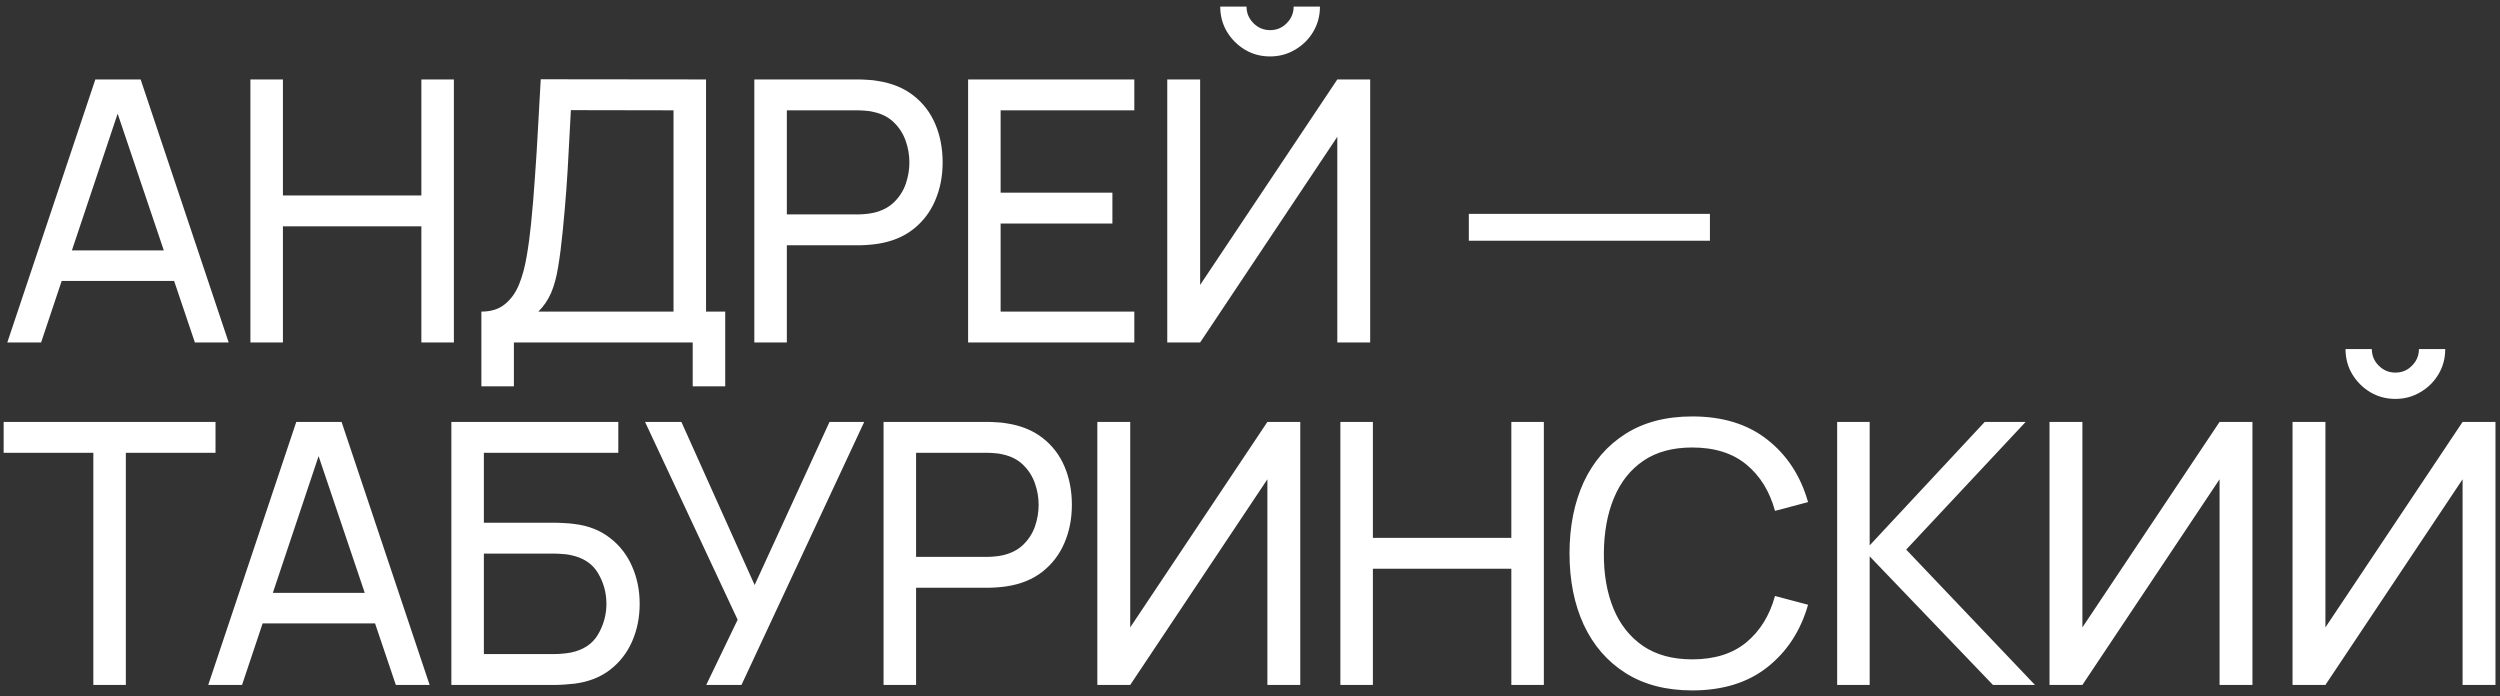 <svg width="219" height="61" viewBox="0 0 219 61" fill="none" xmlns="http://www.w3.org/2000/svg">
<rect x="0" y="0" width="219" height="61" fill="#333333" stroke="none"/>
<path d="M0.64 30L8.352 6.96H12.32L20.032 30H17.072L9.856 8.624H10.752L3.6 30H0.64ZM4.352 24.608V21.936H16.32V24.608H4.352ZM21.936 30V6.96H24.784V17.12H36.912V6.96H39.76V30H36.912V19.824H24.784V30H21.936ZM42.169 33.84V27.296C43.011 27.296 43.694 27.083 44.217 26.656C44.75 26.229 45.166 25.653 45.465 24.928C45.763 24.192 45.987 23.365 46.137 22.448C46.297 21.531 46.425 20.581 46.521 19.6C46.659 18.213 46.771 16.869 46.857 15.568C46.953 14.267 47.038 12.917 47.113 11.52C47.187 10.123 47.273 8.597 47.369 6.944L61.849 6.96V27.296H63.529V33.84H60.681V30H45.017V33.84H42.169ZM47.161 27.296H59.001V9.664L50.009 9.648C49.945 10.885 49.881 12.075 49.817 13.216C49.763 14.347 49.694 15.488 49.609 16.64C49.523 17.792 49.417 19.013 49.289 20.304C49.171 21.499 49.038 22.533 48.889 23.408C48.75 24.272 48.547 25.019 48.281 25.648C48.014 26.267 47.641 26.816 47.161 27.296ZM66.079 30V6.96H75.183C75.407 6.96 75.673 6.971 75.983 6.992C76.292 7.003 76.591 7.035 76.879 7.088C78.127 7.28 79.172 7.707 80.015 8.368C80.868 9.029 81.508 9.867 81.935 10.88C82.361 11.883 82.575 12.997 82.575 14.224C82.575 15.44 82.356 16.555 81.919 17.568C81.492 18.571 80.852 19.408 79.999 20.08C79.156 20.741 78.116 21.168 76.879 21.36C76.591 21.403 76.292 21.435 75.983 21.456C75.673 21.477 75.407 21.488 75.183 21.488H68.927V30H66.079ZM68.927 18.784H75.087C75.289 18.784 75.519 18.773 75.775 18.752C76.041 18.731 76.292 18.693 76.527 18.64C77.263 18.469 77.86 18.16 78.319 17.712C78.788 17.253 79.129 16.72 79.343 16.112C79.556 15.493 79.663 14.864 79.663 14.224C79.663 13.584 79.556 12.96 79.343 12.352C79.129 11.733 78.788 11.195 78.319 10.736C77.86 10.277 77.263 9.968 76.527 9.808C76.292 9.744 76.041 9.707 75.775 9.696C75.519 9.675 75.289 9.664 75.087 9.664H68.927V18.784ZM84.806 30V6.96H99.366V9.664H87.654V16.88H97.446V19.584H87.654V27.296H99.366V30H84.806ZM102.252 30V6.96H105.132V24.96L117.148 6.96H120.028V30H117.148V11.984L105.132 30H102.252ZM111.26 4.944C110.45 4.944 109.714 4.747 109.052 4.352C108.402 3.957 107.879 3.435 107.484 2.784C107.09 2.123 106.892 1.387 106.892 0.576H109.196C109.196 1.141 109.399 1.627 109.804 2.032C110.21 2.437 110.695 2.64 111.26 2.64C111.836 2.64 112.322 2.437 112.716 2.032C113.122 1.627 113.324 1.141 113.324 0.576H115.628C115.628 1.387 115.431 2.123 115.036 2.784C114.652 3.435 114.124 3.957 113.452 4.352C112.791 4.747 112.06 4.944 111.26 4.944ZM128.669 21.088V18.736H149.789V21.088H128.669ZM8.176 60V39.664H0.32V36.96H18.88V39.664H11.024V60H8.176ZM18.242 60L25.954 36.96H29.922L37.635 60H34.675L27.459 38.624H28.355L21.203 60H18.242ZM21.954 54.608V51.936H33.922V54.608H21.954ZM39.539 60V36.96H54.163V39.664H42.387V45.792H48.643C48.867 45.792 49.133 45.803 49.443 45.824C49.752 45.835 50.051 45.861 50.339 45.904C51.555 46.053 52.584 46.459 53.427 47.12C54.28 47.771 54.925 48.597 55.363 49.6C55.811 50.603 56.035 51.701 56.035 52.896C56.035 54.08 55.816 55.173 55.379 56.176C54.941 57.179 54.296 58.011 53.443 58.672C52.6 59.323 51.565 59.728 50.339 59.888C50.051 59.92 49.752 59.947 49.443 59.968C49.133 59.989 48.867 60 48.643 60H39.539ZM42.387 57.296H48.547C48.749 57.296 48.979 57.285 49.235 57.264C49.501 57.243 49.752 57.211 49.987 57.168C51.096 56.944 51.896 56.416 52.387 55.584C52.877 54.741 53.123 53.845 53.123 52.896C53.123 51.925 52.877 51.029 52.387 50.208C51.896 49.376 51.096 48.848 49.987 48.624C49.752 48.571 49.501 48.539 49.235 48.528C48.979 48.507 48.749 48.496 48.547 48.496H42.387V57.296ZM61.866 60L64.618 54.288L56.506 36.96H59.69L66.106 51.248L72.666 36.96H75.706L64.954 60H61.866ZM77.4 60V36.96H86.504C86.728 36.96 86.995 36.971 87.304 36.992C87.613 37.003 87.912 37.035 88.2 37.088C89.448 37.28 90.493 37.707 91.336 38.368C92.189 39.029 92.829 39.867 93.256 40.88C93.683 41.883 93.896 42.997 93.896 44.224C93.896 45.44 93.677 46.555 93.24 47.568C92.813 48.571 92.173 49.408 91.32 50.08C90.477 50.741 89.437 51.168 88.2 51.36C87.912 51.403 87.613 51.435 87.304 51.456C86.995 51.477 86.728 51.488 86.504 51.488H80.248V60H77.4ZM80.248 48.784H86.408C86.611 48.784 86.84 48.773 87.096 48.752C87.363 48.731 87.613 48.693 87.848 48.64C88.584 48.469 89.181 48.16 89.64 47.712C90.109 47.253 90.451 46.72 90.664 46.112C90.877 45.493 90.984 44.864 90.984 44.224C90.984 43.584 90.877 42.96 90.664 42.352C90.451 41.733 90.109 41.195 89.64 40.736C89.181 40.277 88.584 39.968 87.848 39.808C87.613 39.744 87.363 39.707 87.096 39.696C86.84 39.675 86.611 39.664 86.408 39.664H80.248V48.784ZM113.903 60H111.023V41.984L99.007 60H96.127V36.96H99.007V54.96L111.023 36.96H113.903V60ZM117.417 60V36.96H120.265V47.12H132.393V36.96H135.241V60H132.393V49.824H120.265V60H117.417ZM148.242 60.48C145.949 60.48 144.002 59.973 142.402 58.96C140.802 57.947 139.581 56.539 138.738 54.736C137.906 52.933 137.49 50.848 137.49 48.48C137.49 46.112 137.906 44.027 138.738 42.224C139.581 40.421 140.802 39.013 142.402 38C144.002 36.987 145.949 36.48 148.242 36.48C150.909 36.48 153.101 37.157 154.818 38.512C156.546 39.867 157.735 41.691 158.386 43.984L155.49 44.752C155.021 43.035 154.183 41.68 152.978 40.688C151.773 39.696 150.194 39.2 148.242 39.2C146.525 39.2 145.095 39.589 143.954 40.368C142.813 41.147 141.954 42.235 141.378 43.632C140.802 45.019 140.509 46.635 140.498 48.48C140.487 50.315 140.77 51.931 141.346 53.328C141.922 54.715 142.786 55.803 143.938 56.592C145.09 57.371 146.525 57.76 148.242 57.76C150.194 57.76 151.773 57.264 152.978 56.272C154.183 55.269 155.021 53.915 155.49 52.208L158.386 52.976C157.735 55.259 156.546 57.083 154.818 58.448C153.101 59.803 150.909 60.48 148.242 60.48ZM160.935 60V36.96H163.783V47.776L173.863 36.96H177.447L166.983 48.144L178.263 60H174.583L163.783 48.736V60H160.935ZM197.314 60H194.434V41.984L182.418 60H179.538V36.96H182.418V54.96L194.434 36.96H197.314V60ZM200.827 60V36.96H203.707V54.96L215.723 36.96H218.603V60H215.723V41.984L203.707 60H200.827ZM209.835 34.944C209.025 34.944 208.289 34.747 207.627 34.352C206.977 33.957 206.454 33.435 206.059 32.784C205.665 32.123 205.467 31.387 205.467 30.576H207.771C207.771 31.141 207.974 31.627 208.379 32.032C208.785 32.437 209.27 32.64 209.835 32.64C210.411 32.64 210.897 32.437 211.291 32.032C211.697 31.627 211.899 31.141 211.899 30.576H214.203C214.203 31.387 214.006 32.123 213.611 32.784C213.227 33.435 212.699 33.957 212.027 34.352C211.366 34.747 210.635 34.944 209.835 34.944Z" fill="white"/>
</svg>
